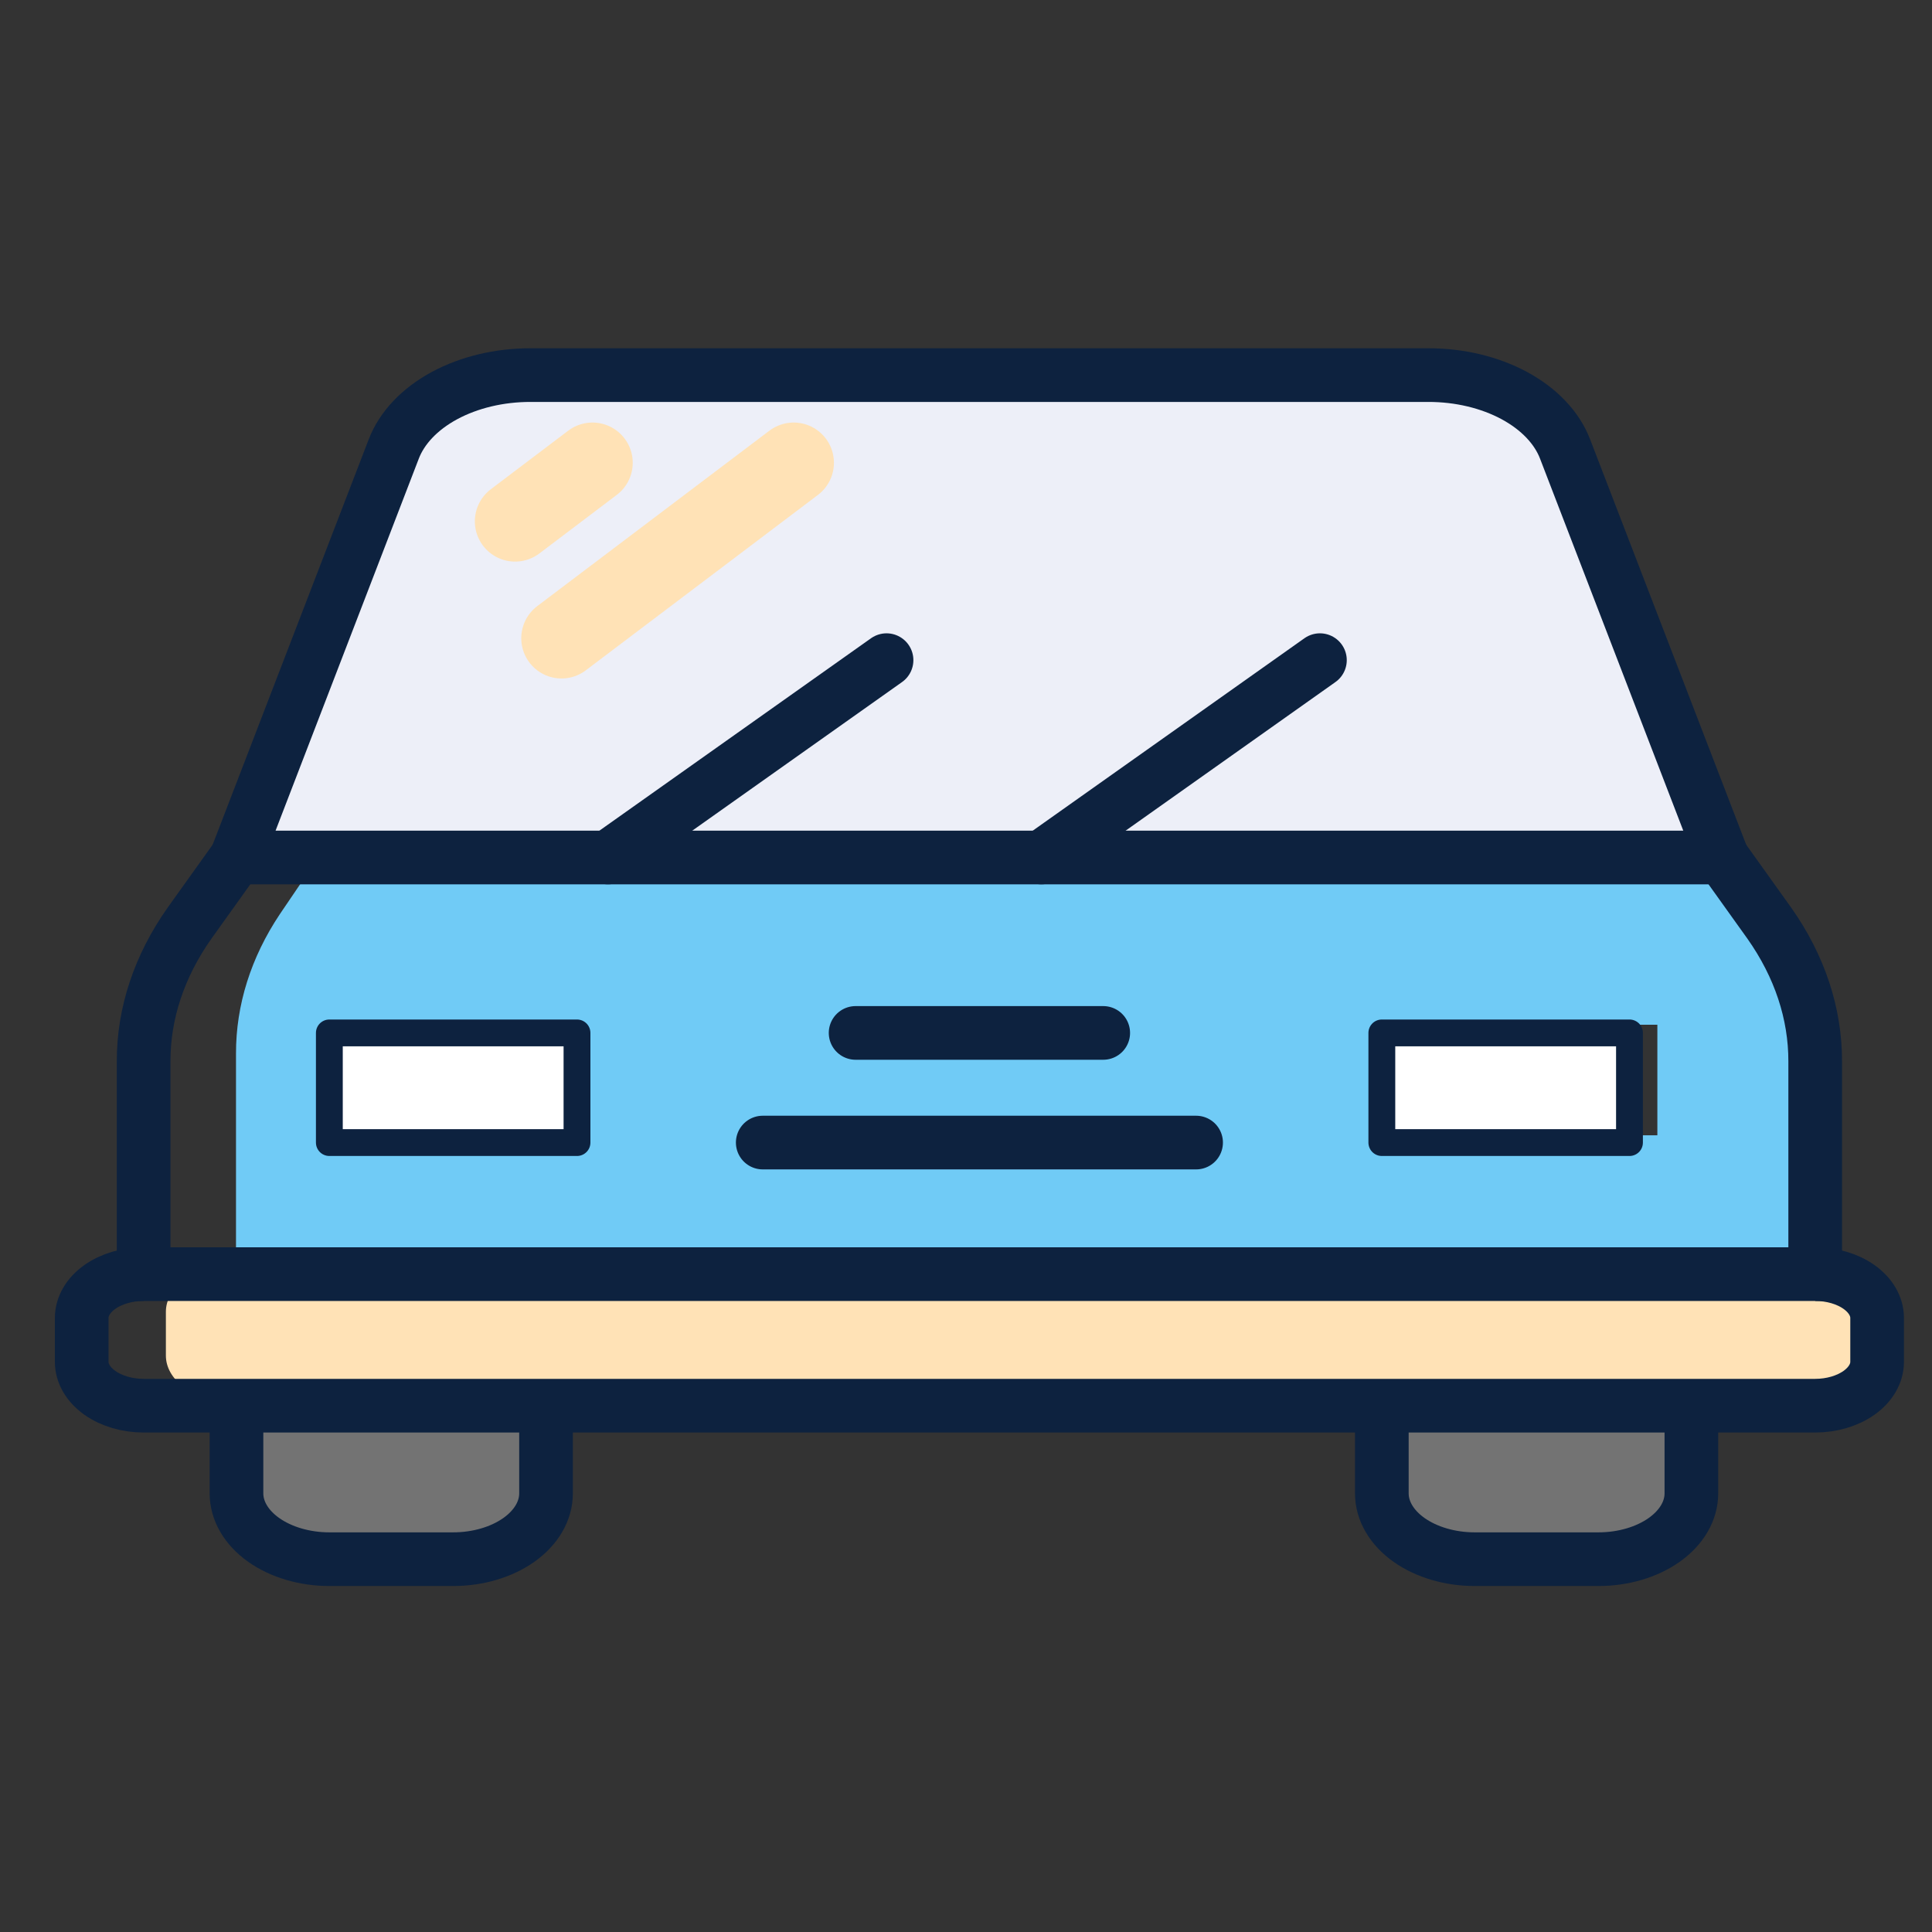<svg width="72" height="72" viewBox="0 0 72 72" fill="none" xmlns="http://www.w3.org/2000/svg">
<rect x="0" y="0" width="72" height="72" fill="#333333" stroke="none"/>
<path d="M63.033 52.386V55.654C63.033 56.304 62.668 56.928 62.019 57.388C61.37 57.847 60.49 58.106 59.572 58.106H54.958C54.04 58.106 53.16 57.847 52.511 57.388C51.861 56.928 51.497 56.304 51.497 55.654V52.386H63.033Z" fill="#737373"/>
<path d="M20.349 52.386V55.654C20.349 56.304 19.985 56.928 19.336 57.388C18.687 57.847 17.807 58.106 16.889 58.106H12.274C11.356 58.106 10.476 57.847 9.827 57.388C9.178 56.928 8.813 56.304 8.813 55.654V52.386H20.349Z" fill="#737373"/>
<path d="M67.755 47.255C68.339 47.255 68.898 47.427 69.311 47.733C69.723 48.039 69.954 48.454 69.954 48.886V50.518C69.954 50.95 69.723 51.365 69.311 51.671C68.898 51.977 68.339 52.149 67.755 52.149H8.381C7.798 52.149 7.238 51.977 6.826 51.671C6.414 51.365 6.182 50.95 6.182 50.518V48.886C6.182 48.454 6.414 48.039 6.826 47.733C7.238 47.427 7.798 47.255 8.381 47.255H67.755Z" fill="#FFE2B6"/>
<path d="M61.068 38.447H51.659V42.362H61.068V38.447Z" fill="white"/>
<path d="M21.503 38.494H12.274V42.58H21.503V38.494Z" fill="white"/>
<path d="M68.386 39.261V47.255H8.795V39.261C8.791 37.459 9.351 35.681 10.429 34.068L12.106 31.596H65.076L66.753 34.068C67.831 35.681 68.391 37.459 68.386 39.261ZM61.765 42.31V38.189H51.398V42.31H61.765ZM21.341 42.31V38.189H12.106V42.31H21.341Z" fill="#70CBF6"/>
<path d="M38.807 31.956H8.813L14.674 16.733C14.978 15.94 15.643 15.241 16.564 14.743C17.486 14.246 18.614 13.977 19.773 13.979H53.227C54.386 13.977 55.514 14.246 56.436 14.743C57.357 15.241 58.022 15.94 58.326 16.733L64.187 31.956H38.807Z" fill="#EDEFF8"/>
<path d="M20.349 52.386V55.654C20.349 56.304 19.985 56.928 19.336 57.388C18.687 57.847 17.807 58.106 16.889 58.106H12.274C11.356 58.106 10.476 57.847 9.827 57.388C9.178 56.928 8.813 56.304 8.813 55.654V52.386" stroke="#0D223F" stroke-width="2" stroke-miterlimit="10"/>
<path d="M63.033 52.386V55.654C63.033 56.304 62.668 56.928 62.019 57.388C61.37 57.847 60.49 58.106 59.572 58.106H54.958C54.04 58.106 53.16 57.847 52.511 57.388C51.861 56.928 51.497 56.304 51.497 55.654V52.386" stroke="#0D223F" stroke-width="2" stroke-miterlimit="10"/>
<path d="M67.647 47.483C68.259 47.483 68.846 47.655 69.279 47.961C69.712 48.268 69.955 48.683 69.955 49.117V50.751C69.955 51.185 69.712 51.6 69.279 51.907C68.846 52.213 68.259 52.386 67.647 52.386H5.353C4.741 52.386 4.154 52.213 3.721 51.907C3.289 51.6 3.045 51.185 3.045 50.751V49.117C3.045 48.683 3.289 48.268 3.721 47.961C4.154 47.655 4.741 47.483 5.353 47.483" stroke="#0D223F" stroke-width="2" stroke-miterlimit="10"/>
<path d="M64.186 31.956L65.94 34.408C67.067 36.006 67.651 37.769 67.647 39.556V47.483H5.353V39.556C5.348 37.769 5.933 36.006 7.06 34.408L8.813 31.956" stroke="#0D223F" stroke-width="2" stroke-miterlimit="10"/>
<path d="M64.187 31.956H8.813L14.674 16.733C14.978 15.94 15.643 15.241 16.564 14.743C17.486 14.246 18.614 13.977 19.773 13.979H53.227C54.386 13.977 55.514 14.246 56.436 14.743C57.357 15.241 58.022 15.94 58.326 16.733L64.187 31.956Z" stroke="#0D223F" stroke-width="2" stroke-miterlimit="10"/>
<path d="M21.503 38.494H12.274V42.58H21.503V38.494Z" stroke="#0D223F" stroke-linecap="round" stroke-linejoin="round"/>
<path d="M60.726 38.494H51.497V42.58H60.726V38.494Z" stroke="#0D223F" stroke-linecap="round" stroke-linejoin="round"/>
<path d="M31.886 38.494H41.114" stroke="#0D223F" stroke-width="2" stroke-linecap="round" stroke-linejoin="round"/>
<path d="M28.425 42.58H44.575" stroke="#0D223F" stroke-width="2" stroke-linecap="round" stroke-linejoin="round"/>
<path d="M22.657 31.956L33.039 24.602" stroke="#0D223F" stroke-width="2" stroke-miterlimit="10" stroke-linecap="round"/>
<path d="M38.807 31.956L49.19 24.602" stroke="#0D223F" stroke-width="2" stroke-miterlimit="10" stroke-linecap="round"/>
<path d="M20.926 23.785L29.578 17.247" stroke="#FFE2B6" stroke-width="3" stroke-linecap="round" stroke-linejoin="round"/>
<path d="M19.196 19.429L22.08 17.247" stroke="#FFE2B6" stroke-width="3" stroke-linecap="round" stroke-linejoin="round"/>
</svg>
